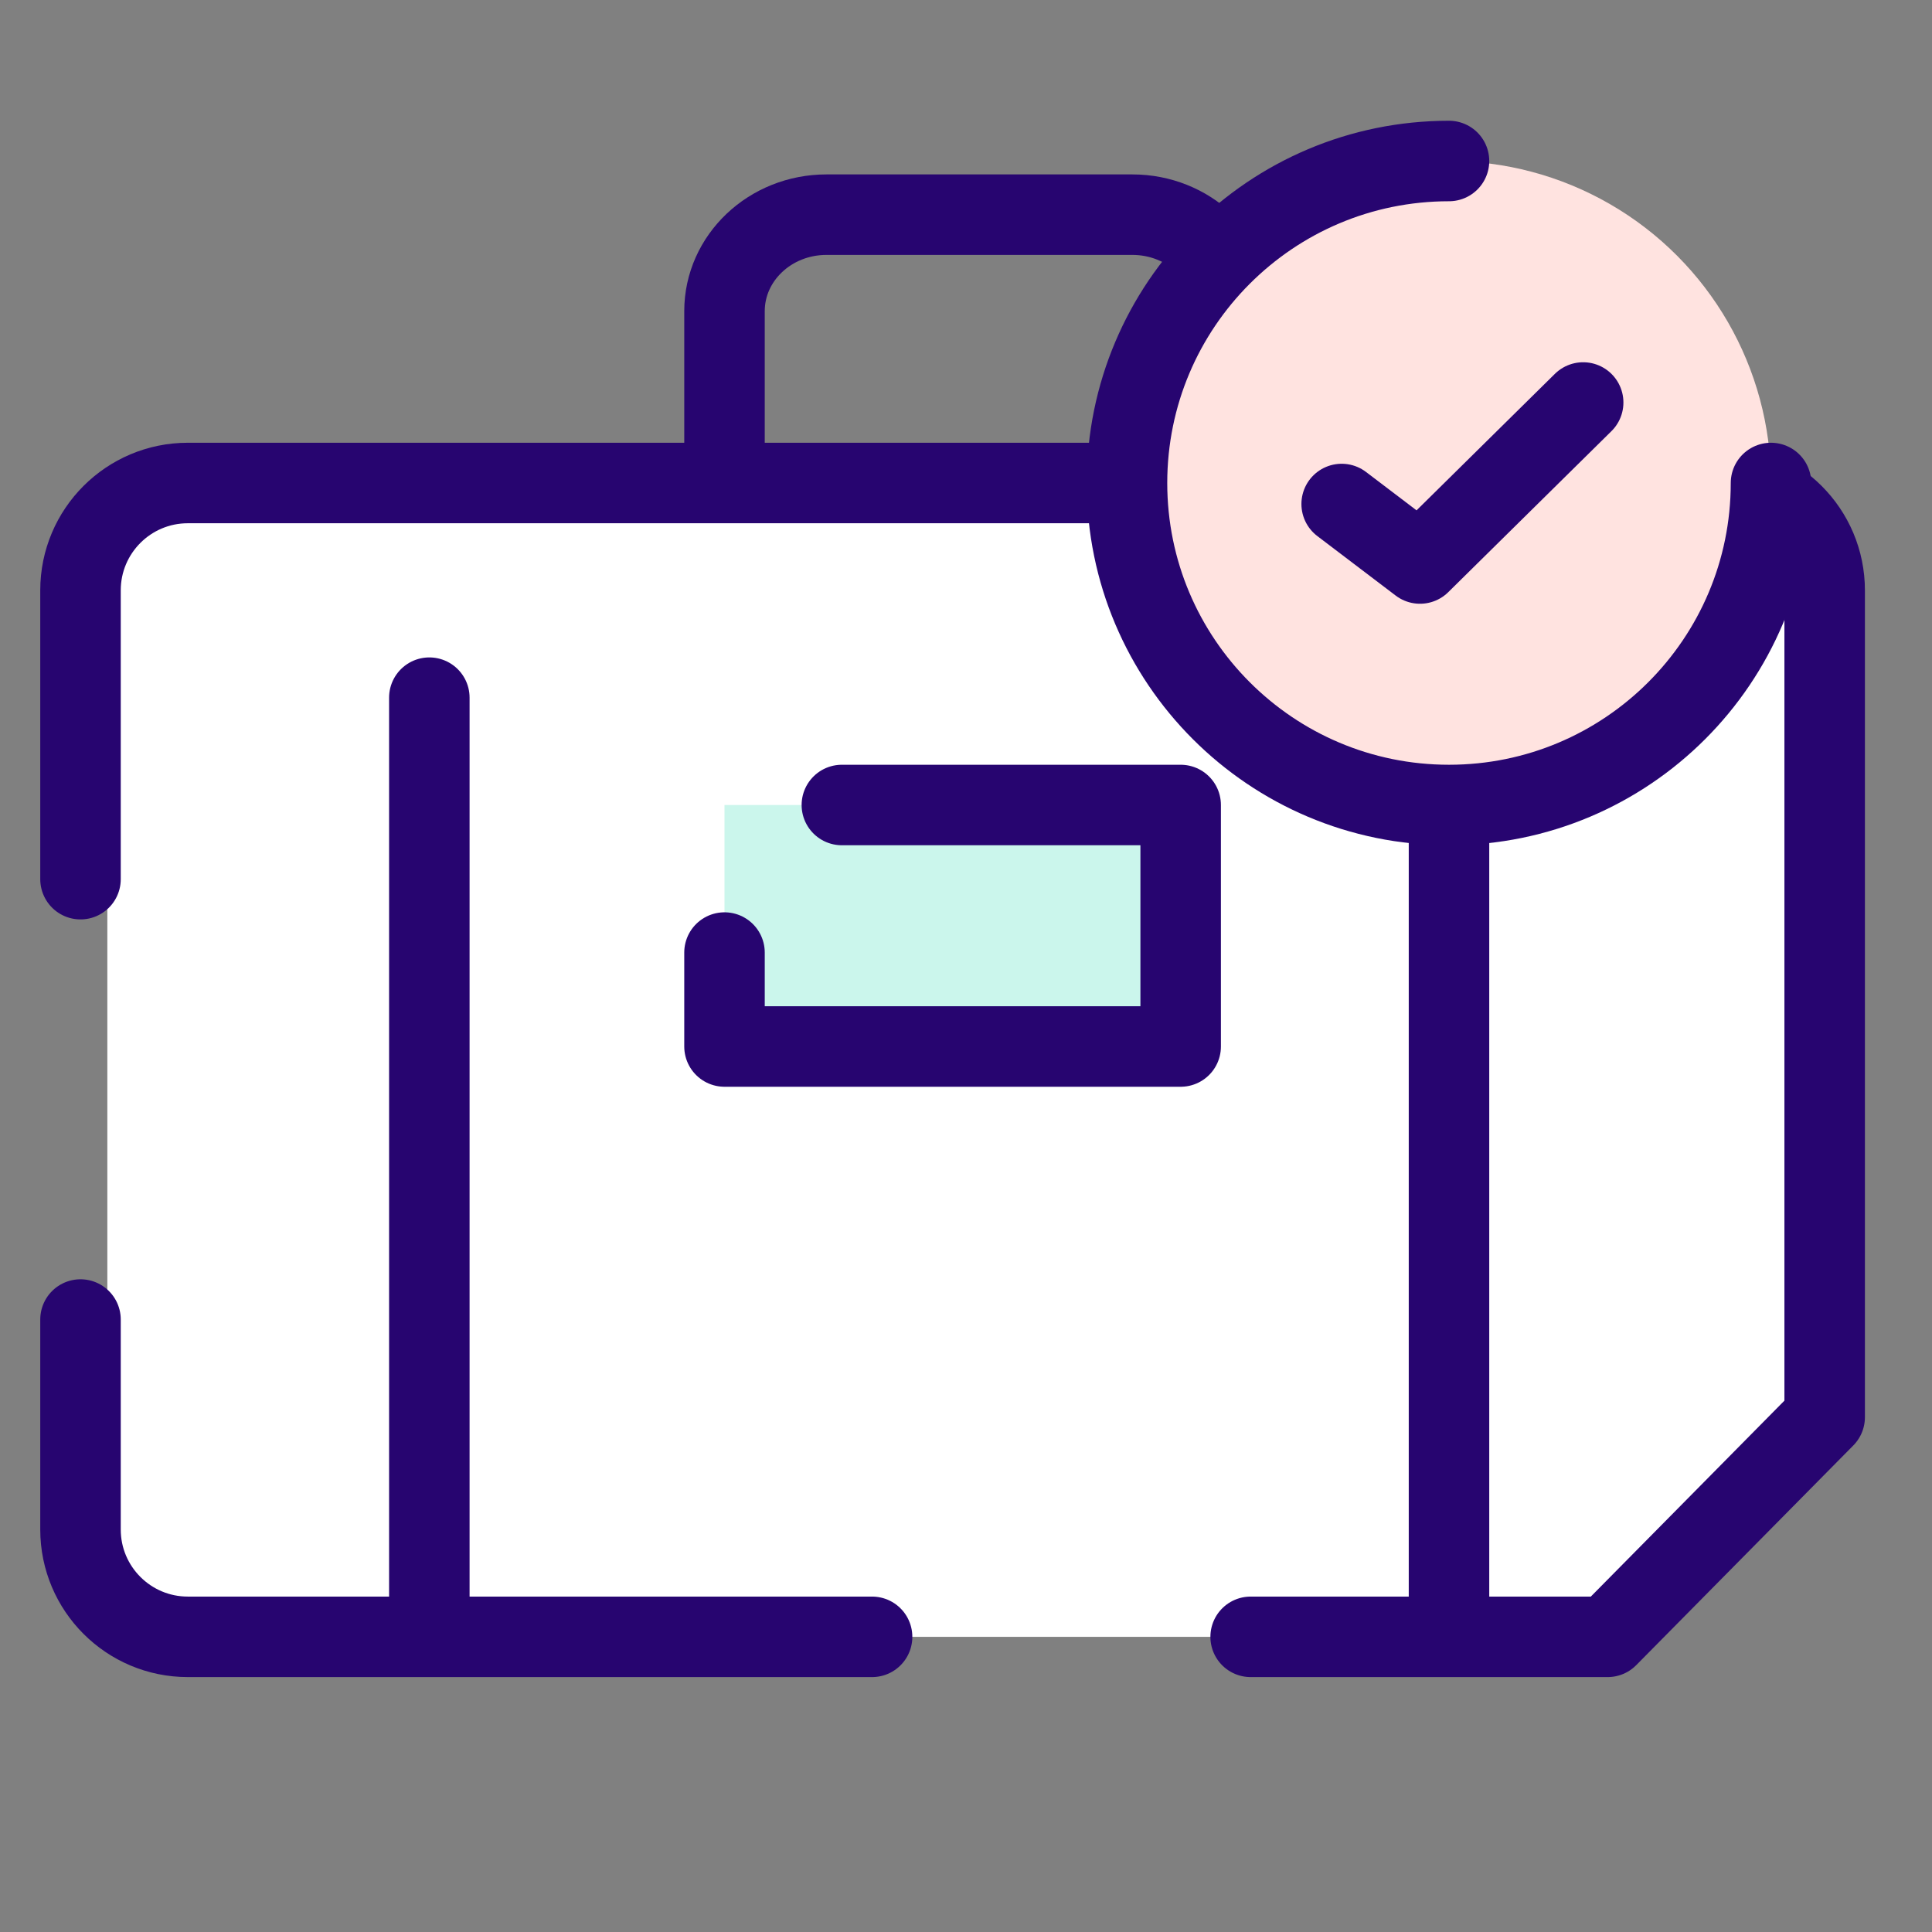 <svg width="72" height="72" viewBox="0 0 72 72" fill="none" xmlns="http://www.w3.org/2000/svg">
<rect x="0" y="0" width="72" height="72" fill="#808080" stroke="none"/>
<path d="M4 22C4 19.791 5.791 18 8 18H65C67.209 18 69 19.791 69 22V52L60.5 61H8C5.791 61 4 59.209 4 57V22Z" fill="white"/>
<rect x="27" y="30" width="17" height="9" fill="#CBF6EC"/>
<path d="M3 32.764V22C3 19.791 4.791 18 7 18H64C66.209 18 68 19.791 68 22V52.814L59.912 61C54.693 61 48.259 61 46.608 61M32.5 61C29.543 61 24.132 61 16 61M3 49.175V57C3 59.209 4.791 61 7 61C9.735 61 12.846 61 16 61M16 26V61M54 26V61" stroke="#270570" stroke-width="3" stroke-linecap="round" stroke-linejoin="round"/>
<path d="M27 17C27 15.799 27 13.998 27 11.596C27 9.61 28.701 8 30.8 8H42.2C44.299 8 46 9.61 46 11.596C46 13.977 46 12.009 46 13.227" stroke="#270570" stroke-width="3" stroke-linecap="round" stroke-linejoin="round"/>
<path d="M31.374 30H44V39H27V35.499" stroke="#270570" stroke-width="3" stroke-linecap="round" stroke-linejoin="round"/>
<circle cx="54" cy="18" r="12" fill="#FFE3E0"/>
<path d="M59 15L52.919 21L50 18.783" stroke="#270570" stroke-width="3" stroke-linecap="round" stroke-linejoin="round"/>
<path d="M54 6C47.372 6 42 11.372 42 18C42 24.628 47.372 30 54 30C60.628 30 66 24.628 66 18" stroke="#270570" stroke-width="3" stroke-linecap="round" stroke-linejoin="round"/>
</svg>
